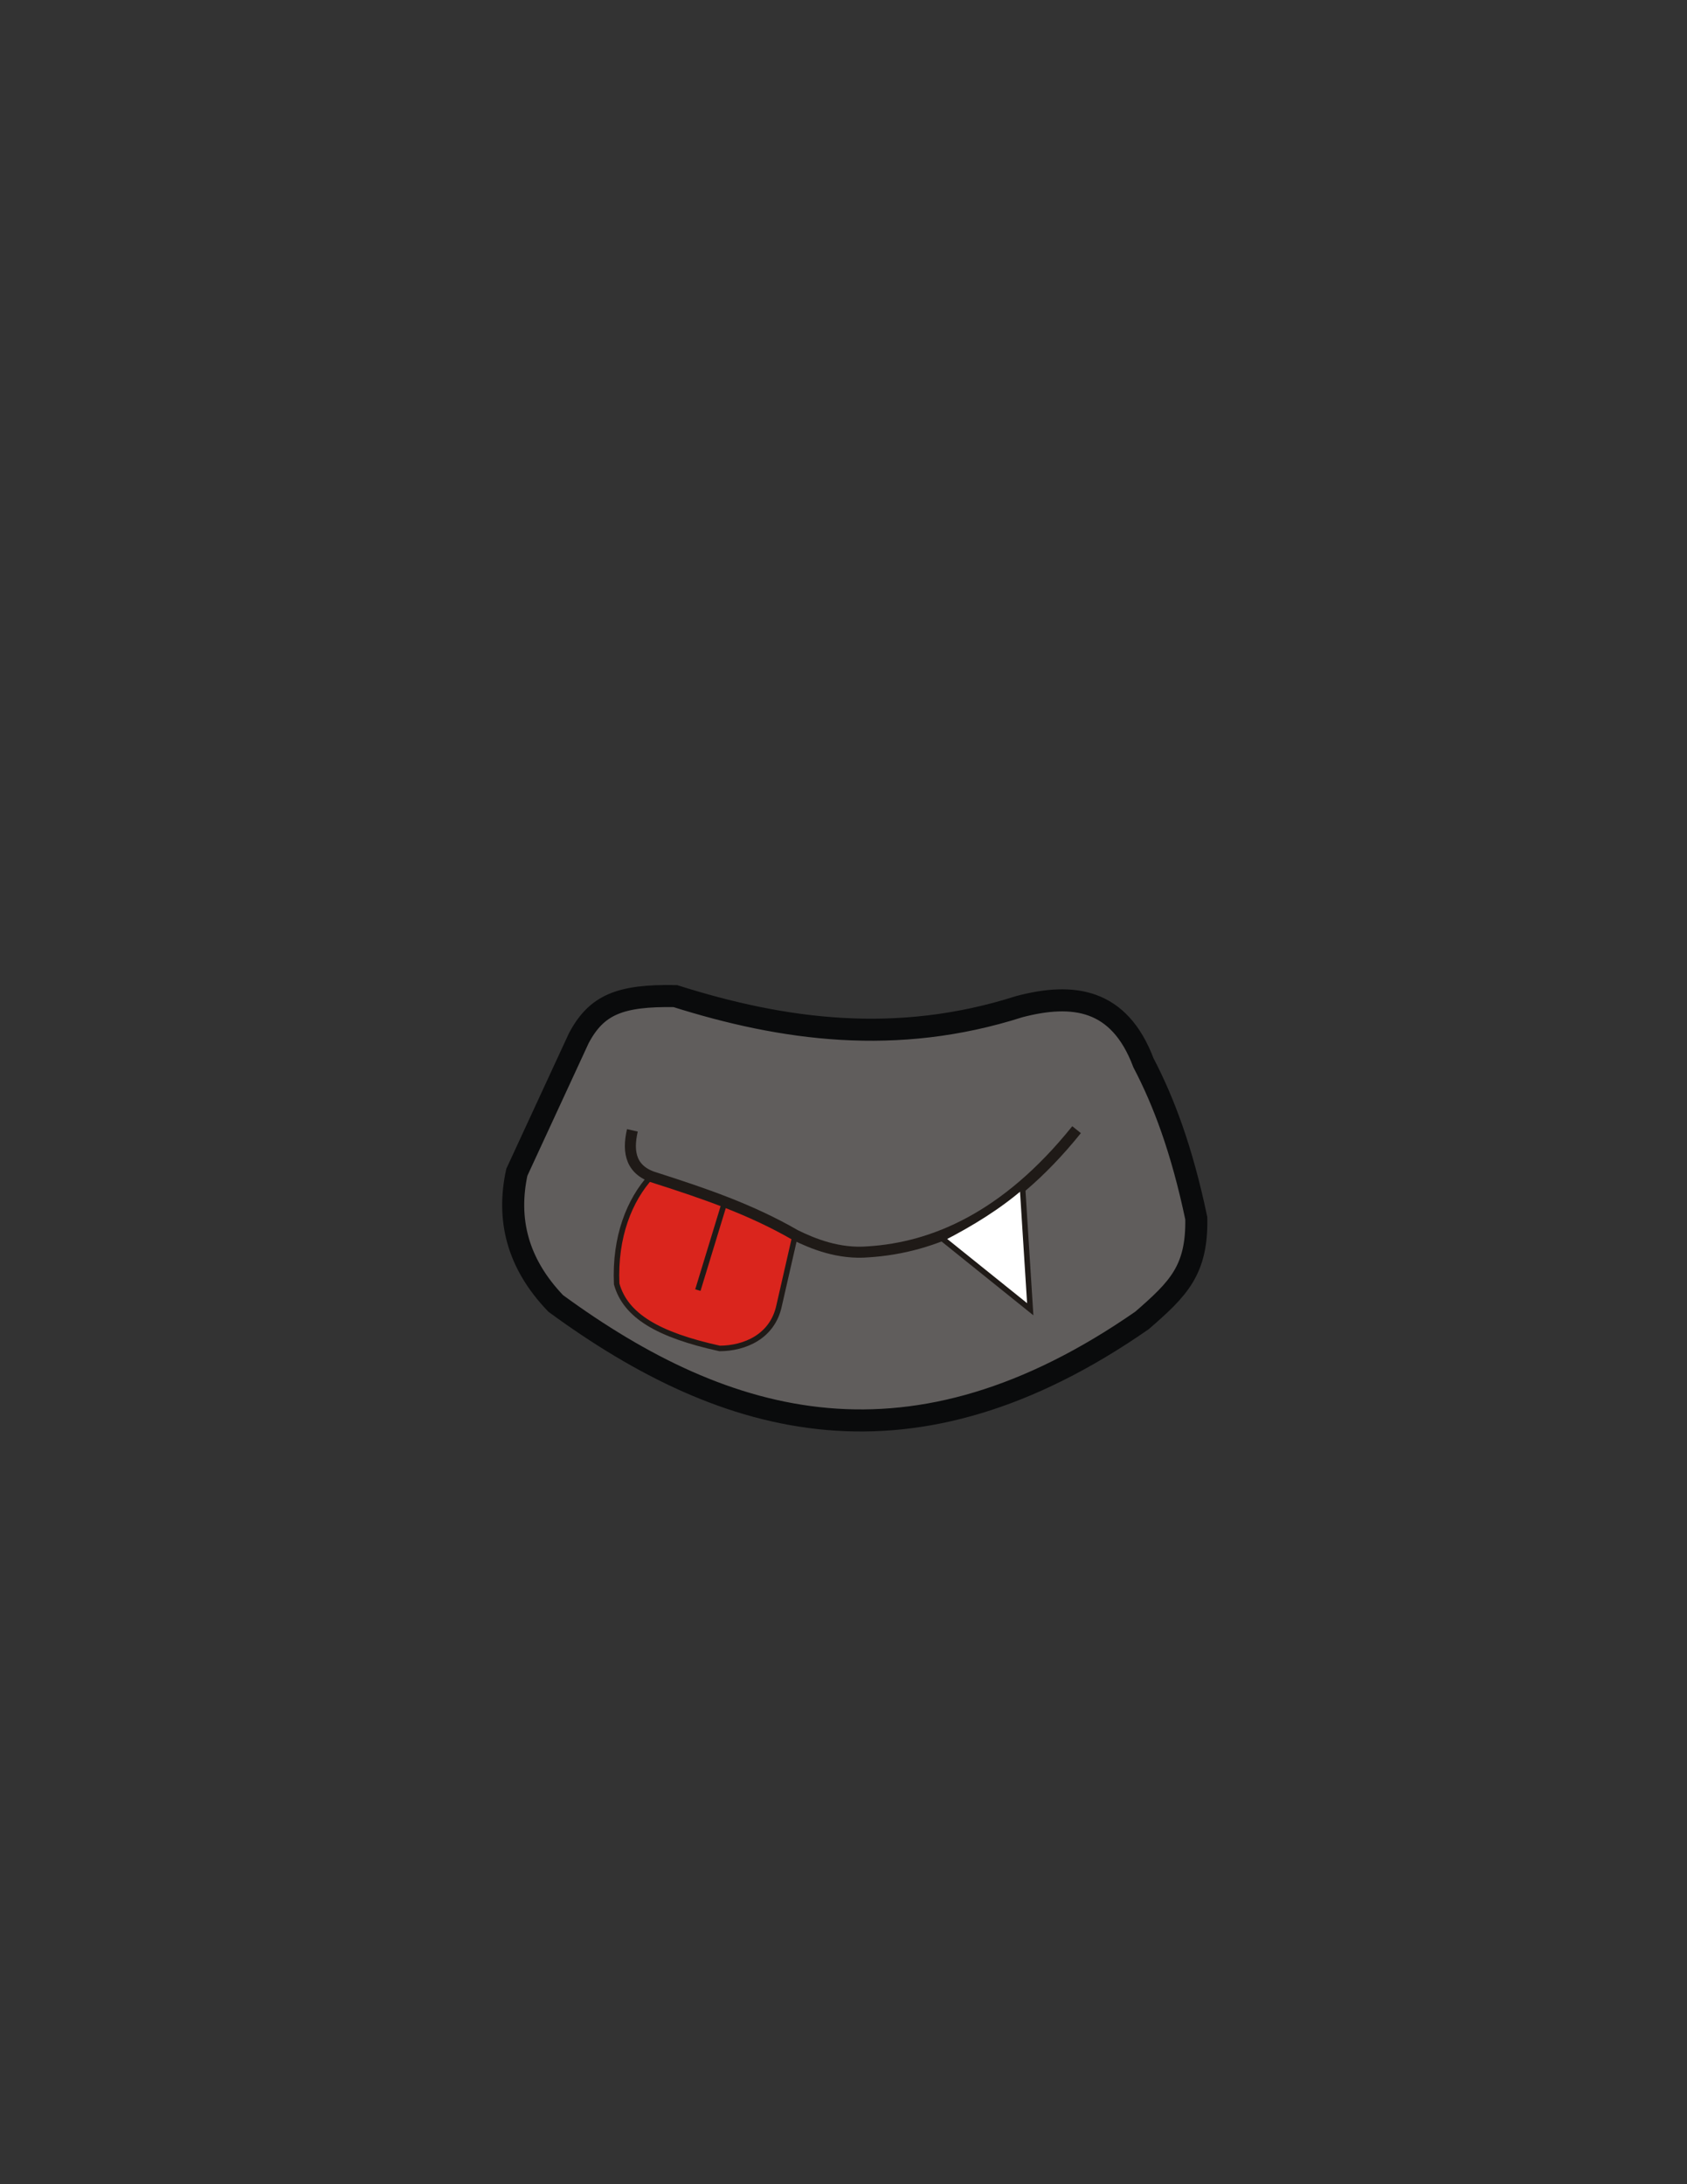 <?xml version="1.0" encoding="UTF-8"?>
<!DOCTYPE svg PUBLIC "-//W3C//DTD SVG 1.1//EN" "http://www.w3.org/Graphics/SVG/1.1/DTD/svg11.dtd">
<!-- Creator: CorelDRAW -->
<svg xmlns="http://www.w3.org/2000/svg" xml:space="preserve" width="215.9mm" height="279.4mm" style="shape-rendering:geometricPrecision; text-rendering:geometricPrecision; image-rendering:optimizeQuality; fill-rule:evenodd; clip-rule:evenodd"
viewBox="0 0 215.9 279.4">
 <rect x="0" y="0" width="215.9" height="279.4" fill="#333333" stroke="none"/>
 <defs>
  <style type="text/css">
   <![CDATA[
    .str1 {stroke:#1F1A17;stroke-width:0.706}
    .str2 {stroke:#1F1A17;stroke-width:1.411}
    .str0 {stroke:#0A0B0C;stroke-width:2.822}
    .fil2 {fill:none}
    .fil0 {fill:#605D5C}
    .fil1 {fill:#DA251D}
    .fil3 {fill:white}
   ]]>
  </style>
 </defs>
 <g id="cuerpo">
  <path class="fil0 str0" d="M86.422 127.42c13.695,4.328 28.271,6.396 44.06,1.339 6.839,-1.78 12.744,-1.051 15.854,7.19 2.56,4.897 4.902,11.032 6.763,19.89 0.122,6.636 -2.268,9.005 -6.938,13.061 -29.395,20.417 -53.025,13.942 -75.041,-2.164 -4.988,-5.2 -6.256,-10.839 -4.978,-16.776l7.927 -17.145c2.275,-4.301 5.286,-5.517 12.352,-5.395z"/>
  <path class="fil1 str1" d="M83.322 150.485l9.484 3.104 8.995 4.279 -2.096 9.169c-0.846,3.944 -4.398,5.442 -7.602,5.456 -7.881,-1.732 -12.054,-4.19 -13.182,-8.251 -0.269,-6.033 1.642,-10.752 4.4,-13.757z"/>
  <line class="fil2 str1" x1="92.806" y1="153.588" x2="89.313" y2= "165.028" />
  <path class="fil2 str2" d="M80.93 144.594c-0.671,2.923 -0.135,5.213 3.056,6.113 6.057,1.938 12.087,3.983 17.787,7.279 2.178,1.071 5.542,2.484 9.398,2.145 8.187,-0.528 17.511,-4.309 26.607,-15.624"/>
  <path class="fil3 str1" d="M120.584 158.425l11.265 9.054 -1 -15.758c-3.054,2.653 -6.558,4.795 -10.265,6.704z"/>
 </g>
</svg>
